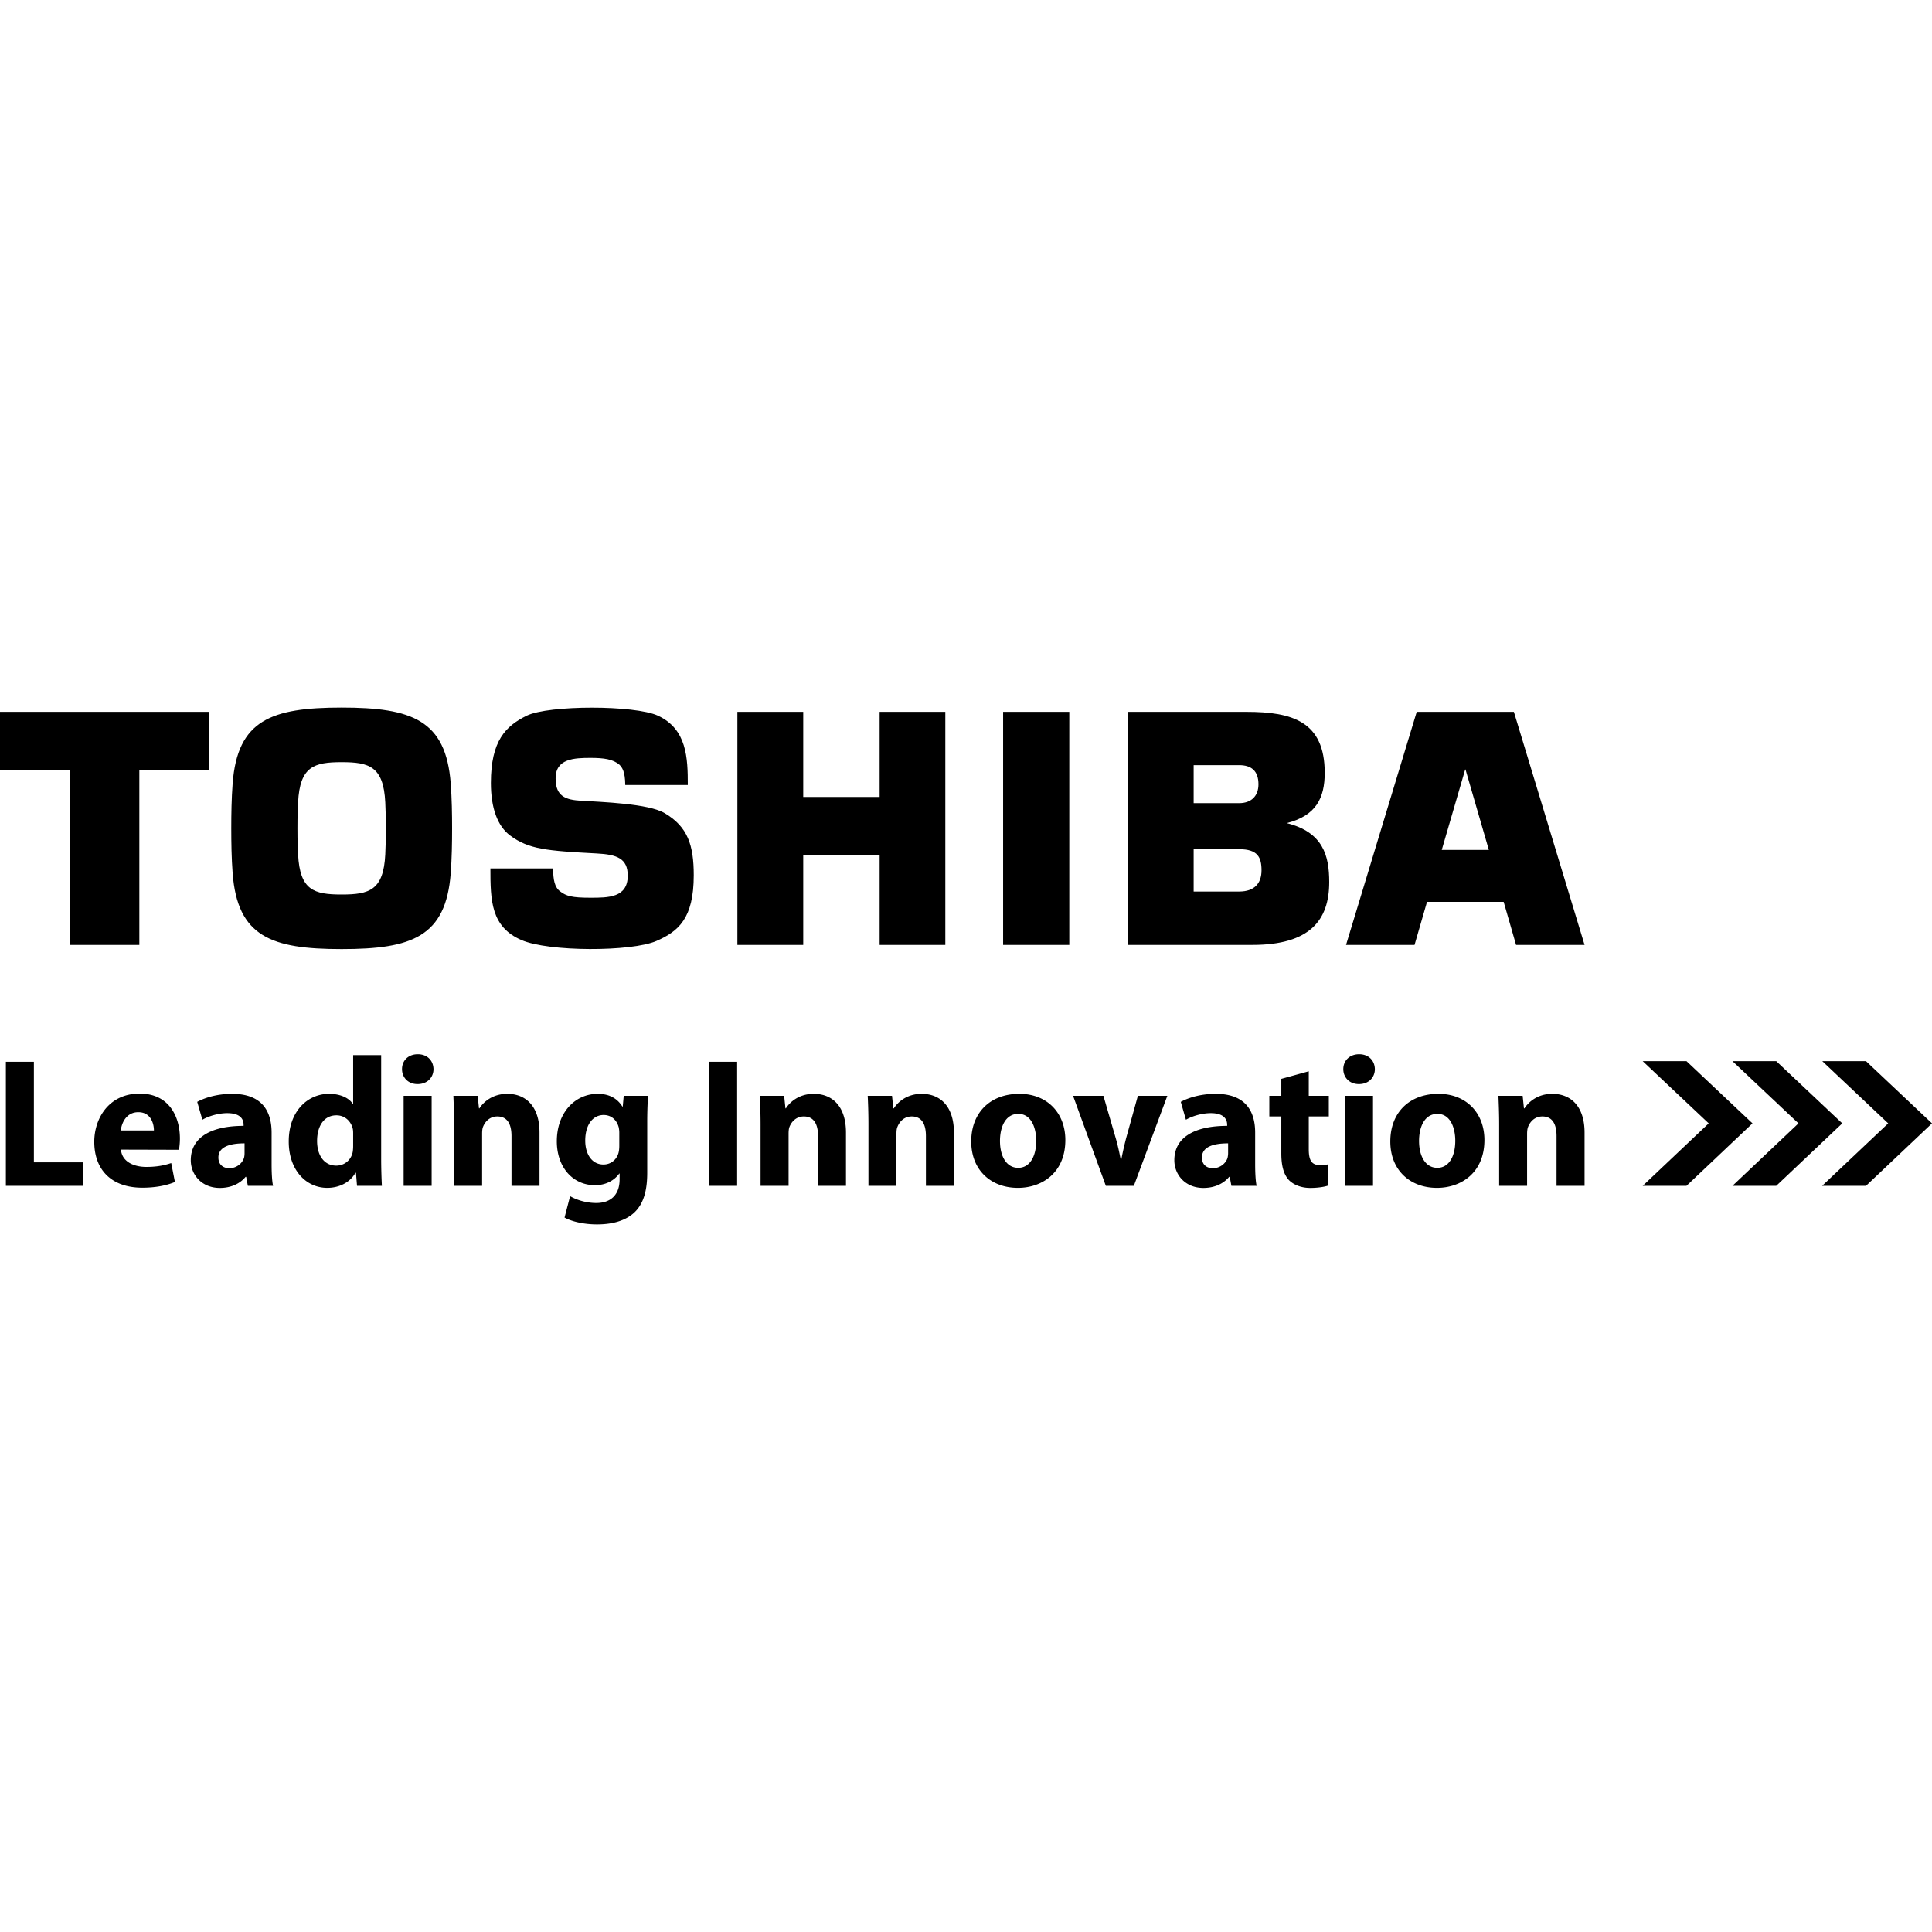 <?xml version="1.0" encoding="iso-8859-1"?><svg height="200px" viewBox="0.0 0.0 24.0 24.0" width="200px" xmlns="http://www.w3.org/2000/svg"><path animation_id="0" d="M17.91 10.558 L18.201 9.559 L18.205 9.559 L18.495 10.558 L17.91 10.558 M18.833 11.738 L19.684 11.738 L18.806 8.843 L17.599 8.843 L16.721 11.738 L17.572 11.738 L17.727 11.203 L18.679 11.203 L18.833 11.738 L18.833 11.738 M3.695 10.29 C3.695 10.131 3.699 10.037 3.703 9.967 C3.725 9.521 3.901 9.468 4.244 9.468 C4.587 9.468 4.764 9.521 4.786 9.967 C4.789 10.037 4.793 10.131 4.793 10.29 C4.793 10.449 4.789 10.543 4.786 10.614 C4.764 11.06 4.587 11.112 4.244 11.112 C3.901 11.112 3.725 11.06 3.703 10.614 C3.699 10.543 3.695 10.45 3.695 10.29 M4.244 11.79 C5.118 11.79 5.539 11.636 5.599 10.848 C5.613 10.661 5.616 10.468 5.616 10.29 C5.616 10.112 5.613 9.92 5.599 9.732 C5.539 8.945 5.118 8.79 4.244 8.79 C3.371 8.79 2.95 8.945 2.89 9.732 C2.876 9.92 2.873 10.112 2.873 10.29 C2.873 10.468 2.876 10.661 2.89 10.848 C2.95 11.636 3.371 11.79 4.244 11.79 M0.0 8.843 L0.0 9.565 L0.865 9.565 L0.865 11.738 L1.731 11.738 L1.731 9.565 L2.597 9.565 L2.597 8.843 L0.0 8.843 M12.461 8.843 L13.283 8.843 L13.283 11.738 L12.461 11.738 L12.461 8.843 M9.978 9.9 L9.978 8.843 L9.16 8.843 L9.16 11.738 L9.978 11.738 L9.978 10.622 L10.927 10.622 L10.927 11.738 L11.743 11.738 L11.743 8.843 L10.927 8.843 L10.927 9.9 L9.978 9.9 M14.828 9.505 L15.394 9.505 C15.543 9.505 15.633 9.575 15.633 9.743 C15.633 9.889 15.543 9.977 15.394 9.977 L14.828 9.977 L14.828 9.505 M14.828 10.549 L15.394 10.549 C15.623 10.549 15.671 10.649 15.671 10.812 C15.671 10.974 15.582 11.075 15.394 11.075 L14.828 11.075 L14.828 10.549 M15.985 10.225 C16.349 10.132 16.456 9.914 16.456 9.6 C16.456 8.964 16.055 8.843 15.486 8.843 L14.012 8.843 L14.012 11.738 L15.56 11.738 C16.272 11.738 16.512 11.431 16.512 10.958 C16.512 10.629 16.437 10.339 15.985 10.225 M6.092 10.788 L6.871 10.788 C6.871 10.929 6.89 11.023 6.958 11.073 C7.035 11.132 7.104 11.152 7.335 11.152 C7.556 11.152 7.798 11.152 7.798 10.878 C7.798 10.663 7.663 10.615 7.413 10.602 C6.792 10.569 6.568 10.551 6.337 10.379 C6.179 10.262 6.098 10.035 6.098 9.726 C6.098 9.202 6.281 9.019 6.544 8.89 C6.817 8.758 7.885 8.758 8.172 8.89 C8.534 9.057 8.544 9.417 8.544 9.752 L7.767 9.752 C7.766 9.582 7.727 9.533 7.696 9.501 C7.615 9.43 7.5 9.415 7.335 9.415 C7.134 9.415 6.902 9.424 6.902 9.668 C6.902 9.853 6.981 9.932 7.193 9.945 C7.483 9.964 8.054 9.981 8.258 10.102 C8.544 10.271 8.618 10.5 8.618 10.873 C8.618 11.412 8.425 11.57 8.157 11.688 C7.847 11.825 6.812 11.825 6.476 11.677 C6.099 11.514 6.092 11.186 6.092 10.788" fill="black" fill-opacity="1.0" filling="0"/>
<path animation_id="1" d="M20.406 13.182 L20.95 13.182 L21.77 13.955 L20.95 14.731 L20.406 14.731 L21.226 13.955 L20.406 13.182" fill="black" fill-opacity="1.0" filling="0"/>
<path animation_id="2" d="M21.521 13.182 L22.065 13.182 L22.885 13.955 L22.065 14.731 L21.521 14.731 L22.341 13.955 L21.521 13.182" fill="black" fill-opacity="1.0" filling="0"/>
<path animation_id="3" d="M22.637 13.182 L23.18 13.182 L24.0 13.955 L23.18 14.731 L22.635 14.731 L23.456 13.955 L22.637 13.182 M0.073 13.19 L0.421 13.19 L0.421 14.439 L1.034 14.439 L1.034 14.731 L0.073 14.731 L0.073 13.19 M1.912 14.043 C1.912 13.961 1.876 13.816 1.718 13.816 C1.569 13.816 1.51 13.951 1.501 14.043 L1.912 14.043 M1.503 14.281 C1.514 14.427 1.656 14.496 1.818 14.496 C1.937 14.496 2.033 14.48 2.127 14.448 L2.173 14.683 C2.058 14.731 1.919 14.754 1.768 14.754 C1.388 14.754 1.171 14.535 1.171 14.183 C1.171 13.898 1.349 13.585 1.736 13.585 C2.097 13.585 2.235 13.867 2.235 14.144 C2.235 14.203 2.228 14.256 2.223 14.283 L1.503 14.281 M3.038 14.203 C2.855 14.203 2.713 14.246 2.713 14.379 C2.713 14.469 2.773 14.512 2.85 14.512 C2.935 14.512 3.008 14.455 3.031 14.384 C3.036 14.365 3.038 14.345 3.038 14.325 L3.038 14.203 L3.038 14.203 M3.374 14.461 C3.374 14.567 3.379 14.67 3.392 14.731 L3.079 14.731 L3.058 14.619 L3.051 14.619 C2.978 14.708 2.864 14.757 2.731 14.757 C2.505 14.757 2.37 14.592 2.37 14.413 C2.37 14.123 2.631 13.986 3.026 13.986 L3.026 13.972 C3.026 13.912 2.995 13.828 2.823 13.828 C2.709 13.828 2.587 13.867 2.514 13.91 L2.45 13.688 C2.528 13.645 2.681 13.588 2.884 13.588 C3.257 13.588 3.374 13.807 3.374 14.07 L3.374 14.461 L3.374 14.461 M4.387 14.089 C4.387 14.068 4.387 14.045 4.383 14.025 C4.362 13.931 4.287 13.855 4.179 13.855 C4.019 13.855 3.939 13.997 3.939 14.173 C3.939 14.361 4.033 14.48 4.177 14.48 C4.278 14.48 4.36 14.412 4.381 14.313 C4.385 14.29 4.387 14.263 4.387 14.235 L4.387 14.089 L4.387 14.089 M4.735 13.107 L4.735 14.398 C4.735 14.525 4.74 14.656 4.744 14.731 L4.435 14.731 L4.422 14.569 L4.415 14.569 C4.346 14.693 4.209 14.756 4.065 14.756 C3.799 14.756 3.587 14.53 3.587 14.183 C3.585 13.807 3.82 13.588 4.088 13.588 C4.227 13.588 4.333 13.638 4.383 13.713 L4.387 13.713 L4.387 13.107 L4.735 13.107 L4.735 13.107 M5.014 13.613 L5.362 13.613 L5.362 14.731 L5.014 14.731 L5.014 13.613 M5.186 13.467 C5.069 13.467 4.994 13.384 4.994 13.281 C4.994 13.176 5.071 13.096 5.19 13.096 C5.309 13.096 5.383 13.176 5.385 13.281 C5.385 13.384 5.309 13.467 5.188 13.467 L5.186 13.467 L5.186 13.467 M5.641 13.97 C5.641 13.83 5.636 13.713 5.632 13.613 L5.934 13.613 L5.95 13.768 L5.956 13.768 C6.002 13.695 6.114 13.588 6.302 13.588 C6.53 13.588 6.702 13.741 6.702 14.07 L6.702 14.731 L6.354 14.731 L6.354 14.112 C6.354 13.967 6.304 13.869 6.178 13.869 C6.082 13.869 6.025 13.935 6.0 13.999 C5.991 14.022 5.989 14.054 5.989 14.086 L5.989 14.731 L5.641 14.731 L5.641 13.97 L5.641 13.97 M7.693 14.068 C7.693 14.047 7.69 14.025 7.686 14.004 C7.661 13.912 7.594 13.851 7.498 13.851 C7.37 13.851 7.27 13.965 7.27 14.169 C7.27 14.336 7.352 14.466 7.496 14.466 C7.588 14.466 7.658 14.407 7.682 14.326 C7.69 14.299 7.693 14.263 7.693 14.233 L7.693 14.068 L7.693 14.068 M8.04 14.569 C8.04 14.784 7.997 14.96 7.869 15.072 C7.748 15.177 7.581 15.21 7.416 15.21 C7.267 15.21 7.114 15.18 7.013 15.125 L7.082 14.859 C7.153 14.901 7.274 14.944 7.407 14.944 C7.572 14.944 7.697 14.857 7.697 14.649 L7.697 14.578 L7.693 14.578 C7.626 14.67 7.519 14.723 7.391 14.723 C7.114 14.723 6.917 14.498 6.917 14.178 C6.917 13.816 7.148 13.588 7.425 13.588 C7.578 13.588 7.674 13.654 7.731 13.746 L7.736 13.746 L7.748 13.613 L8.05 13.613 A5.1 5.1 0.0 0 0 8.04 13.947 L8.04 14.569 L8.04 14.569 M8.81 13.19 L9.157 13.19 L9.157 14.731 L8.81 14.731 L8.81 13.19 M9.448 13.97 C9.448 13.83 9.443 13.713 9.439 13.613 L9.741 13.613 L9.757 13.768 L9.763 13.768 C9.809 13.695 9.921 13.588 10.109 13.588 C10.338 13.588 10.509 13.741 10.509 14.07 L10.509 14.731 L10.162 14.731 L10.162 14.112 C10.162 13.967 10.111 13.869 9.986 13.869 C9.89 13.869 9.832 13.935 9.807 13.999 C9.798 14.022 9.796 14.054 9.796 14.086 L9.796 14.731 L9.448 14.731 L9.448 13.97 L9.448 13.97 M10.788 13.97 C10.788 13.83 10.784 13.713 10.779 13.613 L11.081 13.613 L11.097 13.768 L11.104 13.768 C11.15 13.695 11.262 13.588 11.449 13.588 C11.678 13.588 11.85 13.741 11.85 14.07 L11.85 14.731 L11.502 14.731 L11.502 14.112 C11.502 13.967 11.452 13.869 11.326 13.869 C11.23 13.869 11.173 13.935 11.148 13.999 C11.138 14.022 11.136 14.054 11.136 14.086 L11.136 14.731 L10.788 14.731 L10.788 13.97 L10.788 13.97 M12.65 14.507 C12.788 14.507 12.872 14.372 12.872 14.171 C12.872 14.006 12.808 13.837 12.65 13.837 C12.486 13.837 12.422 14.006 12.422 14.173 C12.422 14.363 12.502 14.507 12.648 14.507 L12.65 14.507 L12.65 14.507 M12.643 14.756 C12.317 14.756 12.065 14.542 12.065 14.18 C12.065 13.819 12.303 13.588 12.664 13.588 C13.005 13.588 13.234 13.823 13.234 14.162 C13.234 14.569 12.943 14.756 12.646 14.756 L12.643 14.756 M13.707 13.613 L13.858 14.132 C13.886 14.226 13.904 14.315 13.922 14.404 L13.929 14.404 A4.358 4.358 0.0 0 1 13.991 14.132 L14.135 13.613 L14.501 13.613 L14.085 14.731 L13.737 14.731 L13.33 13.613 L13.707 13.613 M15.256 14.203 C15.073 14.203 14.931 14.246 14.931 14.379 C14.931 14.469 14.99 14.512 15.068 14.512 C15.153 14.512 15.226 14.455 15.249 14.384 C15.253 14.365 15.256 14.345 15.256 14.325 L15.256 14.203 L15.256 14.203 M15.592 14.461 C15.592 14.567 15.597 14.67 15.61 14.731 L15.297 14.731 L15.276 14.619 L15.269 14.619 C15.196 14.708 15.082 14.757 14.949 14.757 C14.723 14.757 14.588 14.592 14.588 14.413 C14.588 14.123 14.848 13.986 15.244 13.986 L15.244 13.972 C15.244 13.912 15.212 13.828 15.041 13.828 C14.926 13.828 14.805 13.867 14.732 13.91 L14.668 13.688 C14.746 13.645 14.899 13.588 15.102 13.588 C15.475 13.588 15.592 13.807 15.592 14.07 L15.592 14.461 M16.258 13.308 L16.258 13.613 L16.507 13.613 L16.507 13.869 L16.258 13.869 L16.258 14.276 C16.258 14.411 16.292 14.473 16.395 14.473 C16.443 14.473 16.466 14.471 16.498 14.464 L16.5 14.727 C16.457 14.743 16.372 14.757 16.276 14.757 C16.164 14.757 16.07 14.718 16.013 14.661 C15.949 14.594 15.917 14.487 15.917 14.329 L15.917 13.869 L15.768 13.869 L15.768 13.613 L15.917 13.613 L15.917 13.402 L16.258 13.308 M16.708 13.613 L17.056 13.613 L17.056 14.731 L16.708 14.731 L16.708 13.613 M16.88 13.467 C16.763 13.467 16.687 13.384 16.687 13.281 C16.687 13.176 16.765 13.096 16.884 13.096 C17.003 13.096 17.077 13.176 17.079 13.281 C17.079 13.384 17.003 13.467 16.882 13.467 L16.88 13.467 M17.857 14.507 C17.994 14.507 18.078 14.372 18.078 14.171 C18.078 14.006 18.014 13.837 17.857 13.837 C17.692 13.837 17.628 14.006 17.628 14.173 C17.628 14.363 17.708 14.507 17.854 14.507 L17.857 14.507 L17.857 14.507 M17.849 14.756 C17.523 14.756 17.271 14.542 17.271 14.18 C17.271 13.819 17.509 13.588 17.87 13.588 C18.211 13.588 18.44 13.823 18.44 14.162 C18.44 14.569 18.149 14.756 17.852 14.756 L17.849 14.756 M18.623 13.97 C18.623 13.83 18.618 13.713 18.614 13.613 L18.915 13.613 L18.931 13.768 L18.938 13.768 C18.984 13.695 19.096 13.588 19.283 13.588 C19.512 13.588 19.684 13.741 19.684 14.07 L19.684 14.731 L19.336 14.731 L19.336 14.112 C19.336 13.967 19.286 13.869 19.16 13.869 C19.064 13.869 19.007 13.935 18.982 13.999 C18.973 14.022 18.97 14.054 18.97 14.086 L18.97 14.731 L18.623 14.731 L18.623 13.97 L18.623 13.97" fill="black" fill-opacity="1.0" filling="0"/></svg>